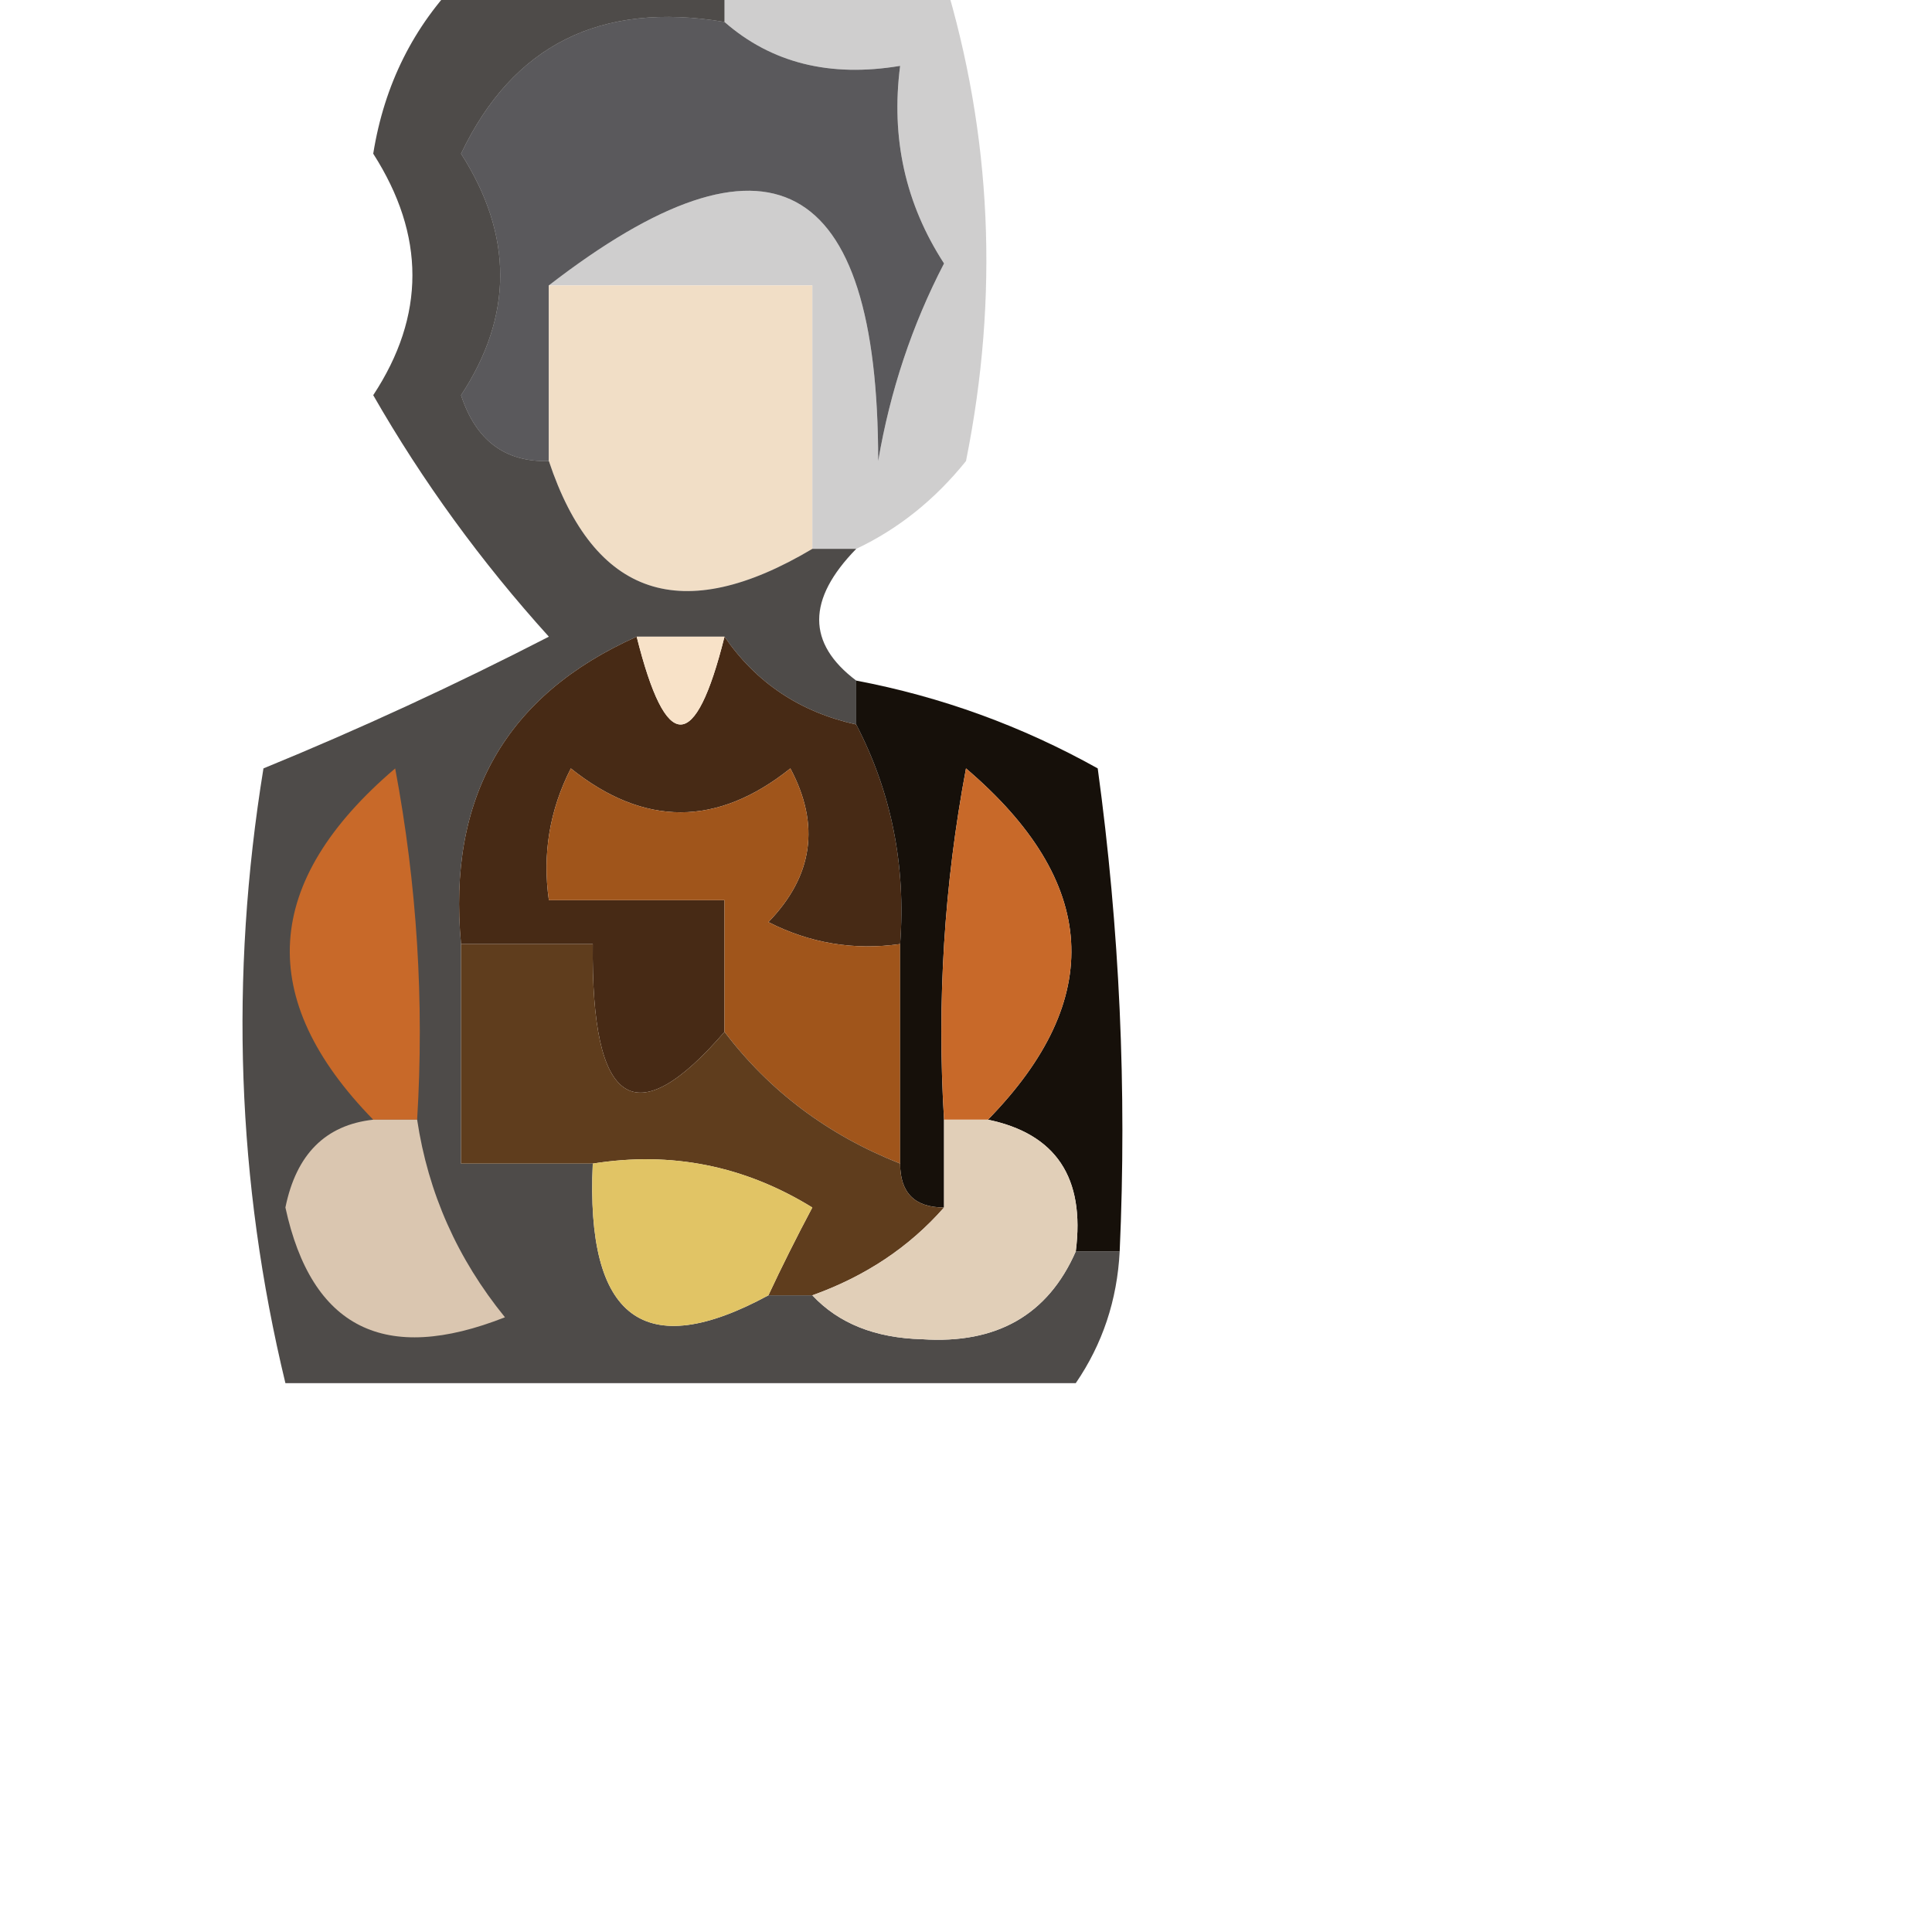 <?xml version="1.0" encoding="UTF-8"?>
<!DOCTYPE svg PUBLIC "-//W3C//DTD SVG 1.1//EN" "http://www.w3.org/Graphics/SVG/1.1/DTD/svg11.dtd">
<svg xmlns="http://www.w3.org/2000/svg" version="1.1" width="44" height="44" style="shape-rendering:geometricPrecision; text-rendering:geometricPrecision; image-rendering:optimizeQuality; fill-rule:evenodd; clip-rule:evenodd" xmlns:xlink="http://www.w3.org/1999/xlink">
<g><path style="opacity:0.205" fill="#141312" d="M 16.5,-0.5 C 18.167,-0.5 19.833,-0.5 21.5,-0.5C 22.589,3.078 22.755,6.745 22,10.5C 21.292,11.38 20.458,12.047 19.5,12.5C 19.167,12.5 18.833,12.5 18.5,12.5C 18.5,10.5 18.5,8.5 18.5,6.5C 16.5,6.5 14.5,6.5 12.5,6.5C 17.5,2.634 20,3.967 20,10.5C 20.273,8.899 20.773,7.399 21.5,6C 20.62,4.644 20.287,3.144 20.5,1.5C 18.901,1.768 17.568,1.434 16.5,0.5C 16.5,0.167 16.5,-0.167 16.5,-0.5 Z"/></g>
<g><path style="opacity:1" fill="#5a595c" d="M 16.5,0.5 C 17.568,1.434 18.901,1.768 20.5,1.5C 20.287,3.144 20.62,4.644 21.5,6C 20.773,7.399 20.273,8.899 20,10.5C 20,3.967 17.5,2.634 12.5,6.5C 12.5,7.833 12.5,9.167 12.5,10.5C 11.503,10.53 10.836,10.03 10.5,9C 11.69,7.192 11.69,5.359 10.5,3.5C 11.677,1.025 13.677,0.025 16.5,0.5 Z"/></g>
<g><path style="opacity:1" fill="#f1dec6" d="M 12.5,6.5 C 14.5,6.5 16.5,6.5 18.5,6.5C 18.5,8.5 18.5,10.5 18.5,12.5C 15.533,14.266 13.533,13.599 12.5,10.5C 12.5,9.167 12.5,7.833 12.5,6.5 Z"/></g>
<g><path style="opacity:0.74" fill="#110d0a" d="M 10.5,-0.5 C 12.5,-0.5 14.5,-0.5 16.5,-0.5C 16.5,-0.167 16.5,0.167 16.5,0.5C 13.677,0.025 11.677,1.025 10.5,3.5C 11.69,5.359 11.69,7.192 10.5,9C 10.836,10.03 11.503,10.53 12.5,10.5C 13.533,13.599 15.533,14.266 18.5,12.5C 18.833,12.5 19.167,12.5 19.5,12.5C 18.375,13.652 18.375,14.652 19.5,15.5C 19.5,15.833 19.5,16.167 19.5,16.5C 18.222,16.218 17.222,15.551 16.5,14.5C 15.833,14.5 15.167,14.5 14.5,14.5C 11.52,15.829 10.187,18.163 10.5,21.5C 10.5,23.167 10.5,24.833 10.5,26.5C 11.5,26.5 12.5,26.5 13.5,26.5C 13.337,30.035 14.67,31.035 17.5,29.5C 17.833,29.5 18.167,29.5 18.5,29.5C 19.097,30.139 19.93,30.472 21,30.5C 22.699,30.613 23.866,29.947 24.5,28.5C 24.833,28.5 25.167,28.5 25.5,28.5C 25.443,29.609 25.11,30.609 24.5,31.5C 18.5,31.5 12.5,31.5 6.5,31.5C 5.393,26.919 5.227,22.252 6,17.5C 8.202,16.598 10.368,15.598 12.5,14.5C 10.959,12.796 9.625,10.963 8.5,9C 9.69,7.192 9.69,5.359 8.5,3.5C 8.752,1.927 9.418,0.594 10.5,-0.5 Z"/></g>
<g><path style="opacity:1" fill="#c86929" d="M 9.5,25.5 C 9.167,25.5 8.833,25.5 8.5,25.5C 5.809,22.745 5.976,20.078 9,17.5C 9.497,20.146 9.664,22.813 9.5,25.5 Z"/></g>
<g><path style="opacity:1" fill="#472a15" d="M 14.5,14.5 C 15.167,17.167 15.833,17.167 16.5,14.5C 17.222,15.551 18.222,16.218 19.5,16.5C 20.301,18.042 20.634,19.709 20.5,21.5C 19.448,21.649 18.448,21.483 17.5,21C 18.517,19.951 18.684,18.784 18,17.5C 16.333,18.833 14.667,18.833 13,17.5C 12.517,18.448 12.351,19.448 12.5,20.5C 13.833,20.5 15.167,20.5 16.5,20.5C 16.5,21.5 16.5,22.5 16.5,23.5C 14.46,25.866 13.46,25.2 13.5,21.5C 12.5,21.5 11.5,21.5 10.5,21.5C 10.187,18.163 11.52,15.829 14.5,14.5 Z"/></g>
<g><path style="opacity:1" fill="#f8e2c8" d="M 14.5,14.5 C 15.167,14.5 15.833,14.5 16.5,14.5C 15.833,17.167 15.167,17.167 14.5,14.5 Z"/></g>
<g><path style="opacity:1" fill="#a0551b" d="M 20.5,21.5 C 20.5,23.167 20.5,24.833 20.5,26.5C 18.86,25.853 17.526,24.853 16.5,23.5C 16.5,22.5 16.5,21.5 16.5,20.5C 15.167,20.5 13.833,20.5 12.5,20.5C 12.351,19.448 12.517,18.448 13,17.5C 14.667,18.833 16.333,18.833 18,17.5C 18.684,18.784 18.517,19.951 17.5,21C 18.448,21.483 19.448,21.649 20.5,21.5 Z"/></g>
<g><path style="opacity:1" fill="#16100a" d="M 19.5,15.5 C 21.441,15.869 23.274,16.536 25,17.5C 25.499,21.152 25.665,24.818 25.5,28.5C 25.167,28.5 24.833,28.5 24.5,28.5C 24.715,26.821 24.048,25.821 22.5,25.5C 25.191,22.745 25.024,20.078 22,17.5C 21.503,20.146 21.336,22.813 21.5,25.5C 21.5,26.167 21.5,26.833 21.5,27.5C 20.833,27.5 20.5,27.167 20.5,26.5C 20.5,24.833 20.5,23.167 20.5,21.5C 20.634,19.709 20.301,18.042 19.5,16.5C 19.5,16.167 19.5,15.833 19.5,15.5 Z"/></g>
<g><path style="opacity:1" fill="#c86929" d="M 22.5,25.5 C 22.167,25.5 21.833,25.5 21.5,25.5C 21.336,22.813 21.503,20.146 22,17.5C 25.024,20.078 25.191,22.745 22.5,25.5 Z"/></g>
<g><path style="opacity:1" fill="#5f3d1d" d="M 10.5,21.5 C 11.5,21.5 12.5,21.5 13.5,21.5C 13.46,25.2 14.46,25.866 16.5,23.5C 17.526,24.853 18.86,25.853 20.5,26.5C 20.5,27.167 20.833,27.5 21.5,27.5C 20.709,28.401 19.709,29.068 18.5,29.5C 18.167,29.5 17.833,29.5 17.5,29.5C 17.804,28.85 18.137,28.183 18.5,27.5C 16.955,26.548 15.288,26.215 13.5,26.5C 12.5,26.5 11.5,26.5 10.5,26.5C 10.5,24.833 10.5,23.167 10.5,21.5 Z"/></g>
<g><path style="opacity:1" fill="#dac6b0" d="M 8.5,25.5 C 8.833,25.5 9.167,25.5 9.5,25.5C 9.751,27.17 10.418,28.67 11.5,30C 8.763,31.08 7.096,30.246 6.5,27.5C 6.747,26.287 7.414,25.62 8.5,25.5 Z"/></g>
<g><path style="opacity:1" fill="#e1cfb8" d="M 21.5,25.5 C 21.833,25.5 22.167,25.5 22.5,25.5C 24.048,25.821 24.715,26.821 24.5,28.5C 23.866,29.947 22.699,30.613 21,30.5C 19.93,30.472 19.097,30.139 18.5,29.5C 19.709,29.068 20.709,28.401 21.5,27.5C 21.5,26.833 21.5,26.167 21.5,25.5 Z"/></g>
<g><path style="opacity:1" fill="#e1c465" d="M 13.5,26.5 C 15.288,26.215 16.955,26.548 18.5,27.5C 18.137,28.183 17.804,28.85 17.5,29.5C 14.67,31.035 13.337,30.035 13.5,26.5 Z"/></g>
</svg>
